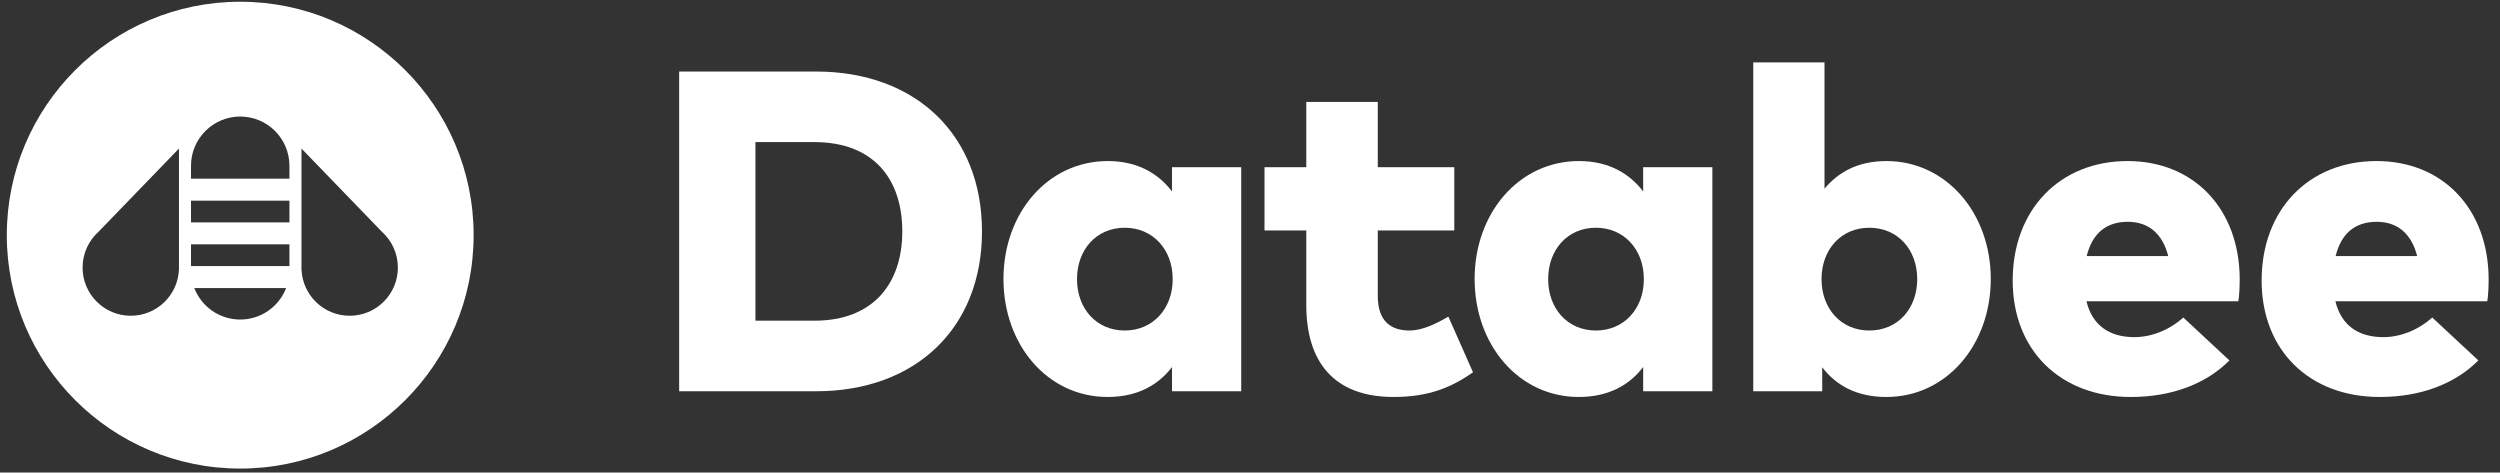 <?xml version="1.0" encoding="UTF-8" standalone="no"?><!DOCTYPE svg PUBLIC "-//W3C//DTD SVG 1.1//EN" "http://www.w3.org/Graphics/SVG/1.1/DTD/svg11.dtd"><svg width="100%" height="100%" viewBox="0 0 164 31" version="1.1" xmlns="http://www.w3.org/2000/svg" xmlns:xlink="http://www.w3.org/1999/xlink" xml:space="preserve" xmlns:serif="http://www.serif.com/" style="fill-rule:evenodd;clip-rule:evenodd;stroke-linejoin:round;stroke-miterlimit:1.414;"><rect x="0" y="0" width="164" height="31" fill="#333333" stroke="none"/><g><g transform="matrix(2.497,0,0,2.497,-1380.74,-841.546)"><path d="M574.354,340.756c1.56,0 2.31,0.972 2.31,2.346c0,1.356 -0.75,2.346 -2.31,2.346l-1.548,0l0,-4.692l1.548,0Zm-3.552,6.546l3.594,0c2.628,0 4.362,-1.668 4.362,-4.2c0,-2.532 -1.734,-4.2 -4.362,-4.2l-3.594,0l0,8.4Z" style="fill:#fff;fill-rule:nonzero;"/><path d="M582.508,343.006c0.738,0 1.26,0.57 1.26,1.35c0,0.78 -0.522,1.35 -1.26,1.35c-0.75,0 -1.254,-0.582 -1.254,-1.35c0,-0.768 0.504,-1.35 1.254,-1.35Zm1.242,-1.59l0,0.636c-0.354,-0.462 -0.894,-0.798 -1.686,-0.798c-1.578,0 -2.742,1.368 -2.742,3.096c0,1.74 1.164,3.102 2.736,3.102c0.798,0 1.338,-0.324 1.692,-0.786l0,0.636l1.818,0l0,-5.886l-1.818,0Z" style="fill:#fff;fill-rule:nonzero;"/><path d="M589.156,341.416l0,-1.716l-1.878,0l0,1.716l-1.098,0l0,1.662l1.098,0l0,1.962c0,1.476 0.714,2.412 2.292,2.412c0.948,0 1.536,-0.264 2.088,-0.648l-0.648,-1.464c-0.294,0.174 -0.672,0.366 -1.02,0.366c-0.474,0 -0.834,-0.228 -0.834,-0.906l0,-1.722l2.01,0l0,-1.662l-2.01,0Z" style="fill:#fff;fill-rule:nonzero;"/><path d="M594.886,343.006c0.738,0 1.26,0.57 1.26,1.35c0,0.78 -0.522,1.35 -1.26,1.35c-0.75,0 -1.254,-0.582 -1.254,-1.35c0,-0.768 0.504,-1.35 1.254,-1.35Zm1.242,-1.59l0,0.636c-0.354,-0.462 -0.894,-0.798 -1.686,-0.798c-1.578,0 -2.742,1.368 -2.742,3.096c0,1.74 1.164,3.102 2.736,3.102c0.798,0 1.338,-0.324 1.692,-0.786l0,0.636l1.818,0l0,-5.886l-1.818,0Z" style="fill:#fff;fill-rule:nonzero;"/><path d="M602.068,343.006c0.756,0 1.26,0.582 1.26,1.35c0,0.768 -0.504,1.35 -1.26,1.35c-0.738,0 -1.254,-0.57 -1.254,-1.35c0,-0.78 0.516,-1.35 1.254,-1.35Zm0.45,-1.752c-0.756,0 -1.272,0.3 -1.626,0.726l0,-3.318l-1.872,0l0,8.64l1.812,0l0,-0.63c0.354,0.462 0.888,0.78 1.686,0.78c1.572,0 2.742,-1.362 2.742,-3.102c0,-1.728 -1.17,-3.096 -2.742,-3.096Z" style="fill:#fff;fill-rule:nonzero;"/><path d="M608.86,342.85c0.546,0 0.912,0.312 1.062,0.9l-2.142,0c0.144,-0.582 0.498,-0.9 1.08,-0.9Zm-0.006,-1.596c-1.788,0 -3.018,1.284 -3.018,3.138c0,1.836 1.254,3.06 3.102,3.06c1.086,0 1.98,-0.348 2.592,-0.96l-1.212,-1.128c-0.372,0.336 -0.846,0.516 -1.284,0.516c-0.648,0 -1.104,-0.3 -1.26,-0.942l3.99,0c0.024,-0.126 0.036,-0.39 0.036,-0.582c-0.006,-1.842 -1.2,-3.102 -2.946,-3.102Z" style="fill:#fff;fill-rule:nonzero;"/><path d="M615.4,342.85c0.546,0 0.912,0.312 1.062,0.9l-2.142,0c0.144,-0.582 0.498,-0.9 1.08,-0.9Zm-0.006,-1.596c-1.788,0 -3.018,1.284 -3.018,3.138c0,1.836 1.254,3.06 3.102,3.06c1.086,0 1.98,-0.348 2.592,-0.96l-1.212,-1.128c-0.372,0.336 -0.846,0.516 -1.284,0.516c-0.648,0 -1.104,-0.3 -1.26,-0.942l3.99,0c0.024,-0.126 0.036,-0.39 0.036,-0.582c-0.006,-1.842 -1.2,-3.102 -2.946,-3.102Z" style="fill:#fff;fill-rule:nonzero;"/></g><path d="M31.07,15.426c0,8.451 -6.861,15.312 -15.312,15.312c-8.45,0 -15.312,-6.861 -15.312,-15.312c0,-8.451 6.862,-15.312 15.312,-15.312c8.451,0 15.312,6.861 15.312,15.312Zm-12.3,3.472c-0.467,1.207 -1.64,2.064 -3.012,2.064c-1.371,0 -2.544,-0.857 -3.012,-2.064l6.024,0Zm-7.03,-1.345l0,0.147l-0.003,0c-0.077,1.677 -1.463,3.014 -3.159,3.014c-1.745,0 -3.161,-1.416 -3.161,-3.161c0,-0.937 0.408,-1.779 1.056,-2.359l5.267,-5.449l0,7.808Zm8.037,0l0,0.147l0.003,0c0.077,1.677 1.463,3.014 3.159,3.014c1.745,0 3.161,-1.416 3.161,-3.161c0,-0.937 -0.408,-1.779 -1.056,-2.359l-5.267,-5.449l0,7.808Zm-0.79,-0.097l0,-1.426l-6.457,0l0,1.426l6.457,0Zm0,-2.868l0,-1.426l-6.457,0l0,1.426l6.457,0Zm0,-2.868l0,-0.846c0,-1.782 -1.447,-3.229 -3.229,-3.229c-1.782,0 -3.228,1.447 -3.228,3.229l0,0.846l6.457,0Z" style="fill:#fff;"/></g></svg>